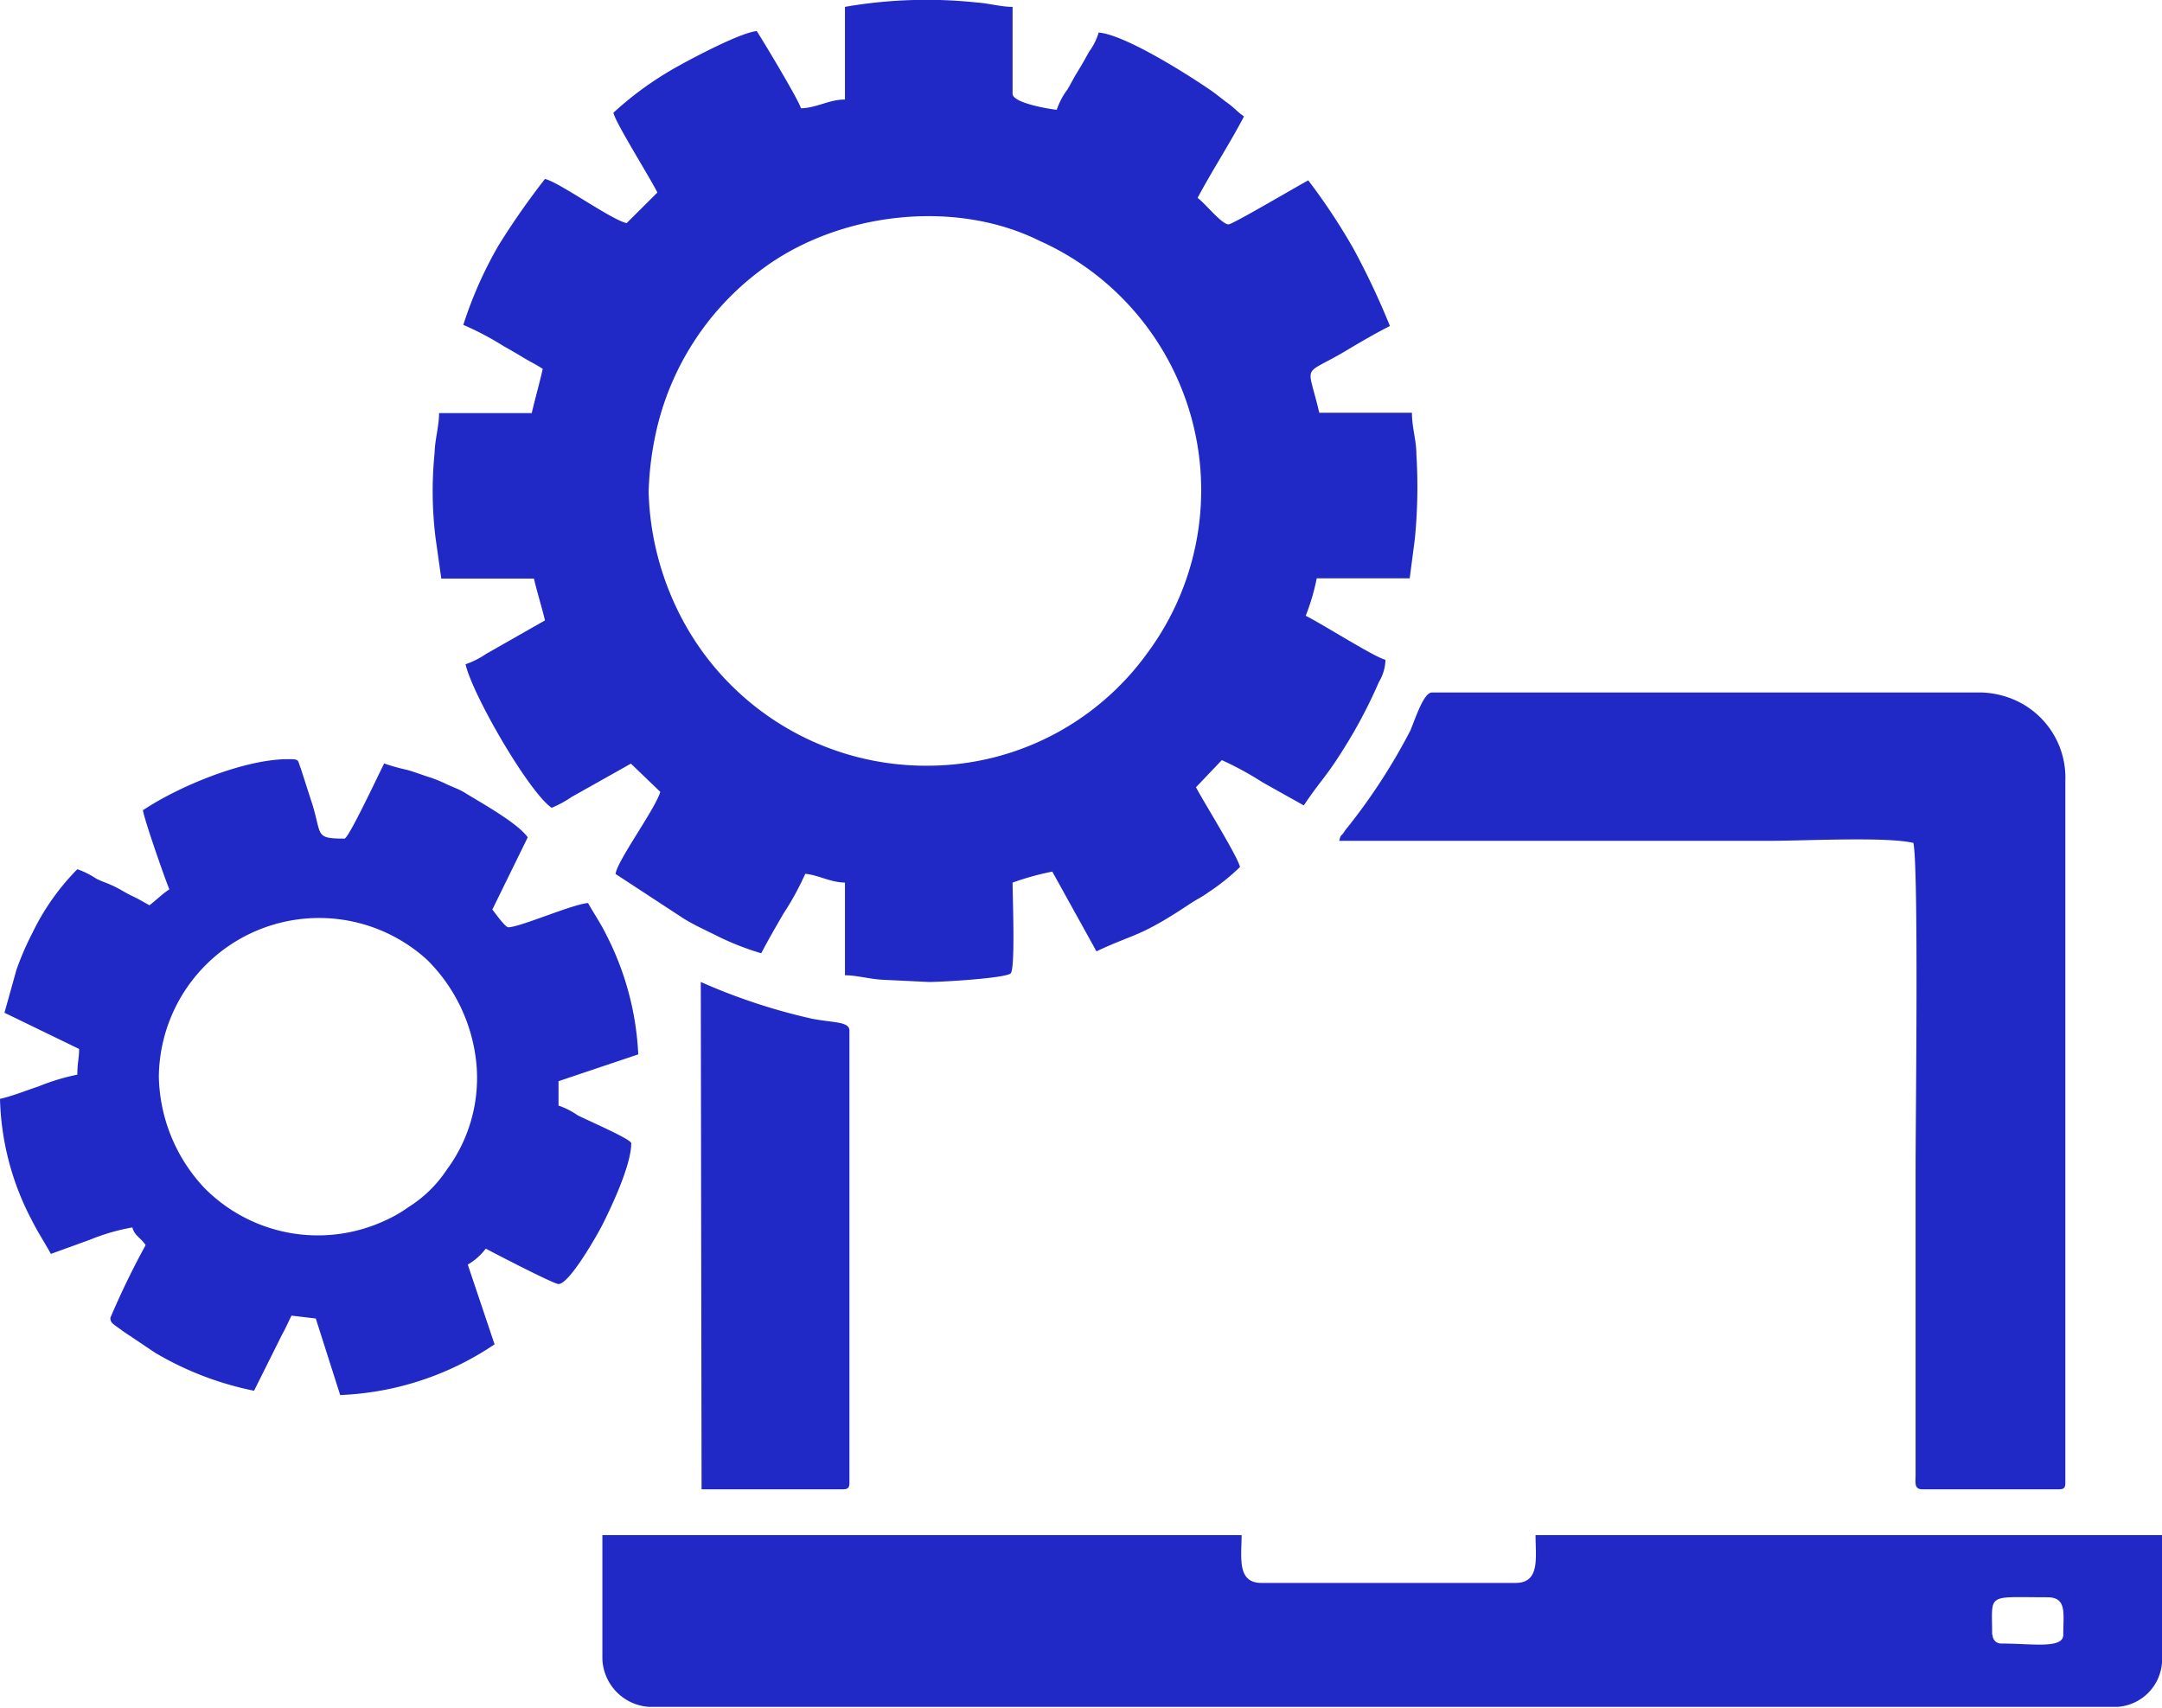 <svg fill="#2029C5" data-name="Слой 1" xmlns="http://www.w3.org/2000/svg" viewBox="0 0 135.56 107.07"><g data-name="Слой_1"><path d="M43.58 48.36a19.82 19.82 0 0 1 .45-3.7 17.36 17.36 0 0 1 6.62-10.25c4.78-3.6 12.1-4.46 17.42-1.82a17.13 17.13 0 0 1 6.77 25.87 17 17 0 0 1-13.69 7.05A17.31 17.31 0 0 1 46 56.89a18.06 18.06 0 0 1-2.42-8.53Zm12.31-30.43v5.81c-1 0-1.78.53-2.76.55-.11-.47-2.39-4.26-2.77-4.84-1 .09-3.93 1.64-4.88 2.17a21 21 0 0 0-4.11 2.95c.16.67 2.19 3.89 2.76 5l-1.93 1.92c-1-.23-4.21-2.56-5.12-2.77a47.94 47.94 0 0 0-2.9 4.15 25.36 25.36 0 0 0-2.22 5 18.52 18.52 0 0 1 2.54 1.34c.43.24.81.46 1.22.71s.82.44 1.22.71c-.21.93-.46 1.8-.69 2.77h-5.81c0 .83-.26 1.65-.28 2.49a24 24 0 0 0 .06 5.34l.36 2.55h5.81c.21.91.48 1.73.69 2.62l-3.69 2.1a5.39 5.39 0 0 1-1.29.65c.47 2 4 8.05 5.4 9a6.84 6.84 0 0 0 1.25-.68l3.72-2.09 1.84 1.77c-.3 1.06-2.74 4.37-2.8 5.15l4.26 2.79c.75.46 1.47.77 2.28 1.18a17.13 17.13 0 0 0 2.59 1c.46-.88.9-1.63 1.39-2.48a17.53 17.53 0 0 0 1.37-2.5c.82.07 1.55.53 2.49.55v5.81c.74 0 1.55.24 2.35.28l2.91.14c.89 0 4.83-.24 5.13-.54s.12-4.8.12-5.69a17.13 17.13 0 0 1 2.49-.69l2.77 5c2.35-1.12 2.68-.85 5.89-3 .43-.28.7-.39 1.11-.69a13.27 13.27 0 0 0 2-1.6c-.16-.69-2.27-4.06-2.76-5l1.62-1.7a20.14 20.14 0 0 1 2.55 1.39L84.66 68c1.2-1.79 1.41-1.73 2.88-4.17a30.56 30.56 0 0 0 1.83-3.57 2.82 2.82 0 0 0 .41-1.39c-.68-.16-4-2.27-5-2.76a13.44 13.44 0 0 0 .69-2.35h5.83l.32-2.45a33.34 33.34 0 0 0 .1-5.31c0-.9-.28-1.68-.28-2.62h-5.81c-.77-3.31-1.15-2.17 1.86-4 .88-.52 1.7-1 2.57-1.44a47.71 47.71 0 0 0-2.26-4.8 38.27 38.27 0 0 0-2.86-4.33c-.6.31-4.74 2.76-5 2.76-.43 0-1.51-1.37-1.94-1.66.92-1.73 2-3.37 2.91-5.11-.36-.24-.59-.52-1-.82s-.63-.49-1-.76c-1.55-1.07-5.46-3.54-7.11-3.68a4 4 0 0 1-.6 1.2c-.27.48-.42.76-.71 1.23s-.41.74-.65 1.14a4.56 4.56 0 0 0-.67 1.27c-.2 0-2.77-.39-2.77-1v-5.45c-.75 0-1.46-.22-2.21-.27a29.91 29.91 0 0 0-8.3.27ZM127.82 120c0-2.65-.42-2.35 3.46-2.35 1.24 0 1 1 1 2.35 0 .9-1.94.55-3.88.55a.53.53 0 0 1-.55-.55Zm-87.14 1.52a3.13 3.13 0 0 0 2.9 3h92.12a3 3 0 0 0 2.77-2.77v-8H99.19c0 1.41.3 3-1.25 3H82c-1.55 0-1.24-1.63-1.24-3H40.68v7.74ZM12.87 85a10.05 10.05 0 0 1 16.84-7.3 10.61 10.61 0 0 1 3.08 6.6 9.67 9.67 0 0 1-1.88 6.56 7.85 7.85 0 0 1-2.38 2.32 8.38 8.38 0 0 1-1.5.86A10 10 0 0 1 15.74 92a10.47 10.47 0 0 1-2.87-7Zm-1-16.74c0 .4 1.45 4.54 1.66 5-.44.29-.85.7-1.25 1-.42-.23-.6-.35-1.08-.58s-.66-.37-1.08-.58-.78-.31-1.16-.5a5.39 5.39 0 0 0-1.2-.6 14.82 14.82 0 0 0-2.82 4 18.07 18.07 0 0 0-1 2.31L3.19 81l4.68 2.27c0 .64-.11.8-.11 1.61a13.84 13.84 0 0 0-2.44.74c-.81.27-1.62.6-2.41.78A17.18 17.18 0 0 0 4.9 94c.41.82.8 1.38 1.2 2.12l2.43-.88a12.91 12.91 0 0 1 2.68-.78c.15.55.52.63.83 1.11a50.55 50.55 0 0 0-2.21 4.56c0 .35.22.4.81.85l2 1.34a19.83 19.83 0 0 0 6.2 2.38l1.75-3.51c.24-.43.39-.79.6-1.2l1.52.18 1.53 4.8a18.6 18.6 0 0 0 9.68-3.18l-1.68-5a3.83 3.83 0 0 0 1.13-1c.52.28 4.26 2.22 4.56 2.22.68 0 2.45-3.1 2.81-3.83.6-1.21 1.75-3.67 1.75-5 0-.25-2.69-1.41-3.36-1.75a4.86 4.86 0 0 0-1.2-.61v-1.53l5-1.68a18.26 18.26 0 0 0-2-7.49c-.39-.79-.77-1.32-1.15-2-1 .08-4.27 1.52-5 1.52-.2 0-.84-.92-1-1.11L36 70c-.66-.93-3-2.2-4-2.83-.36-.21-.78-.35-1.13-.52a8.13 8.13 0 0 0-1.2-.47c-.47-.16-.76-.27-1.24-.41a12 12 0 0 1-1.43-.4c-.3.57-2.23 4.71-2.49 4.71-1.85 0-1.42-.19-2-2.1l-.74-2.3c-.22-.54-.05-.58-.8-.58-2.77 0-6.88 1.72-9.06 3.18Zm75.01 1.96h27c2.21 0 7.28-.27 9 .13.34 1.45.14 17.44.14 20.34v19.24c0 .51-.11.95.42.95H132c.32 0 .41-.09.41-.41v-44a5.32 5.32 0 0 0-3-5 5.62 5.62 0 0 0-2.22-.55h-34.5c-.5 0-1 1.53-1.35 2.39a37.46 37.46 0 0 1-4.1 6.27c-.24.42-.24.15-.36.64ZM46.9 110.88h8.85c.32 0 .42-.09.42-.41V82.11c0-.56-1-.48-2.32-.73a37.29 37.29 0 0 1-7-2.31Z" transform="translate(-2.91 -17.5)" style="fill-rule:evenodd" data-name="2778571321328"/></g></svg>